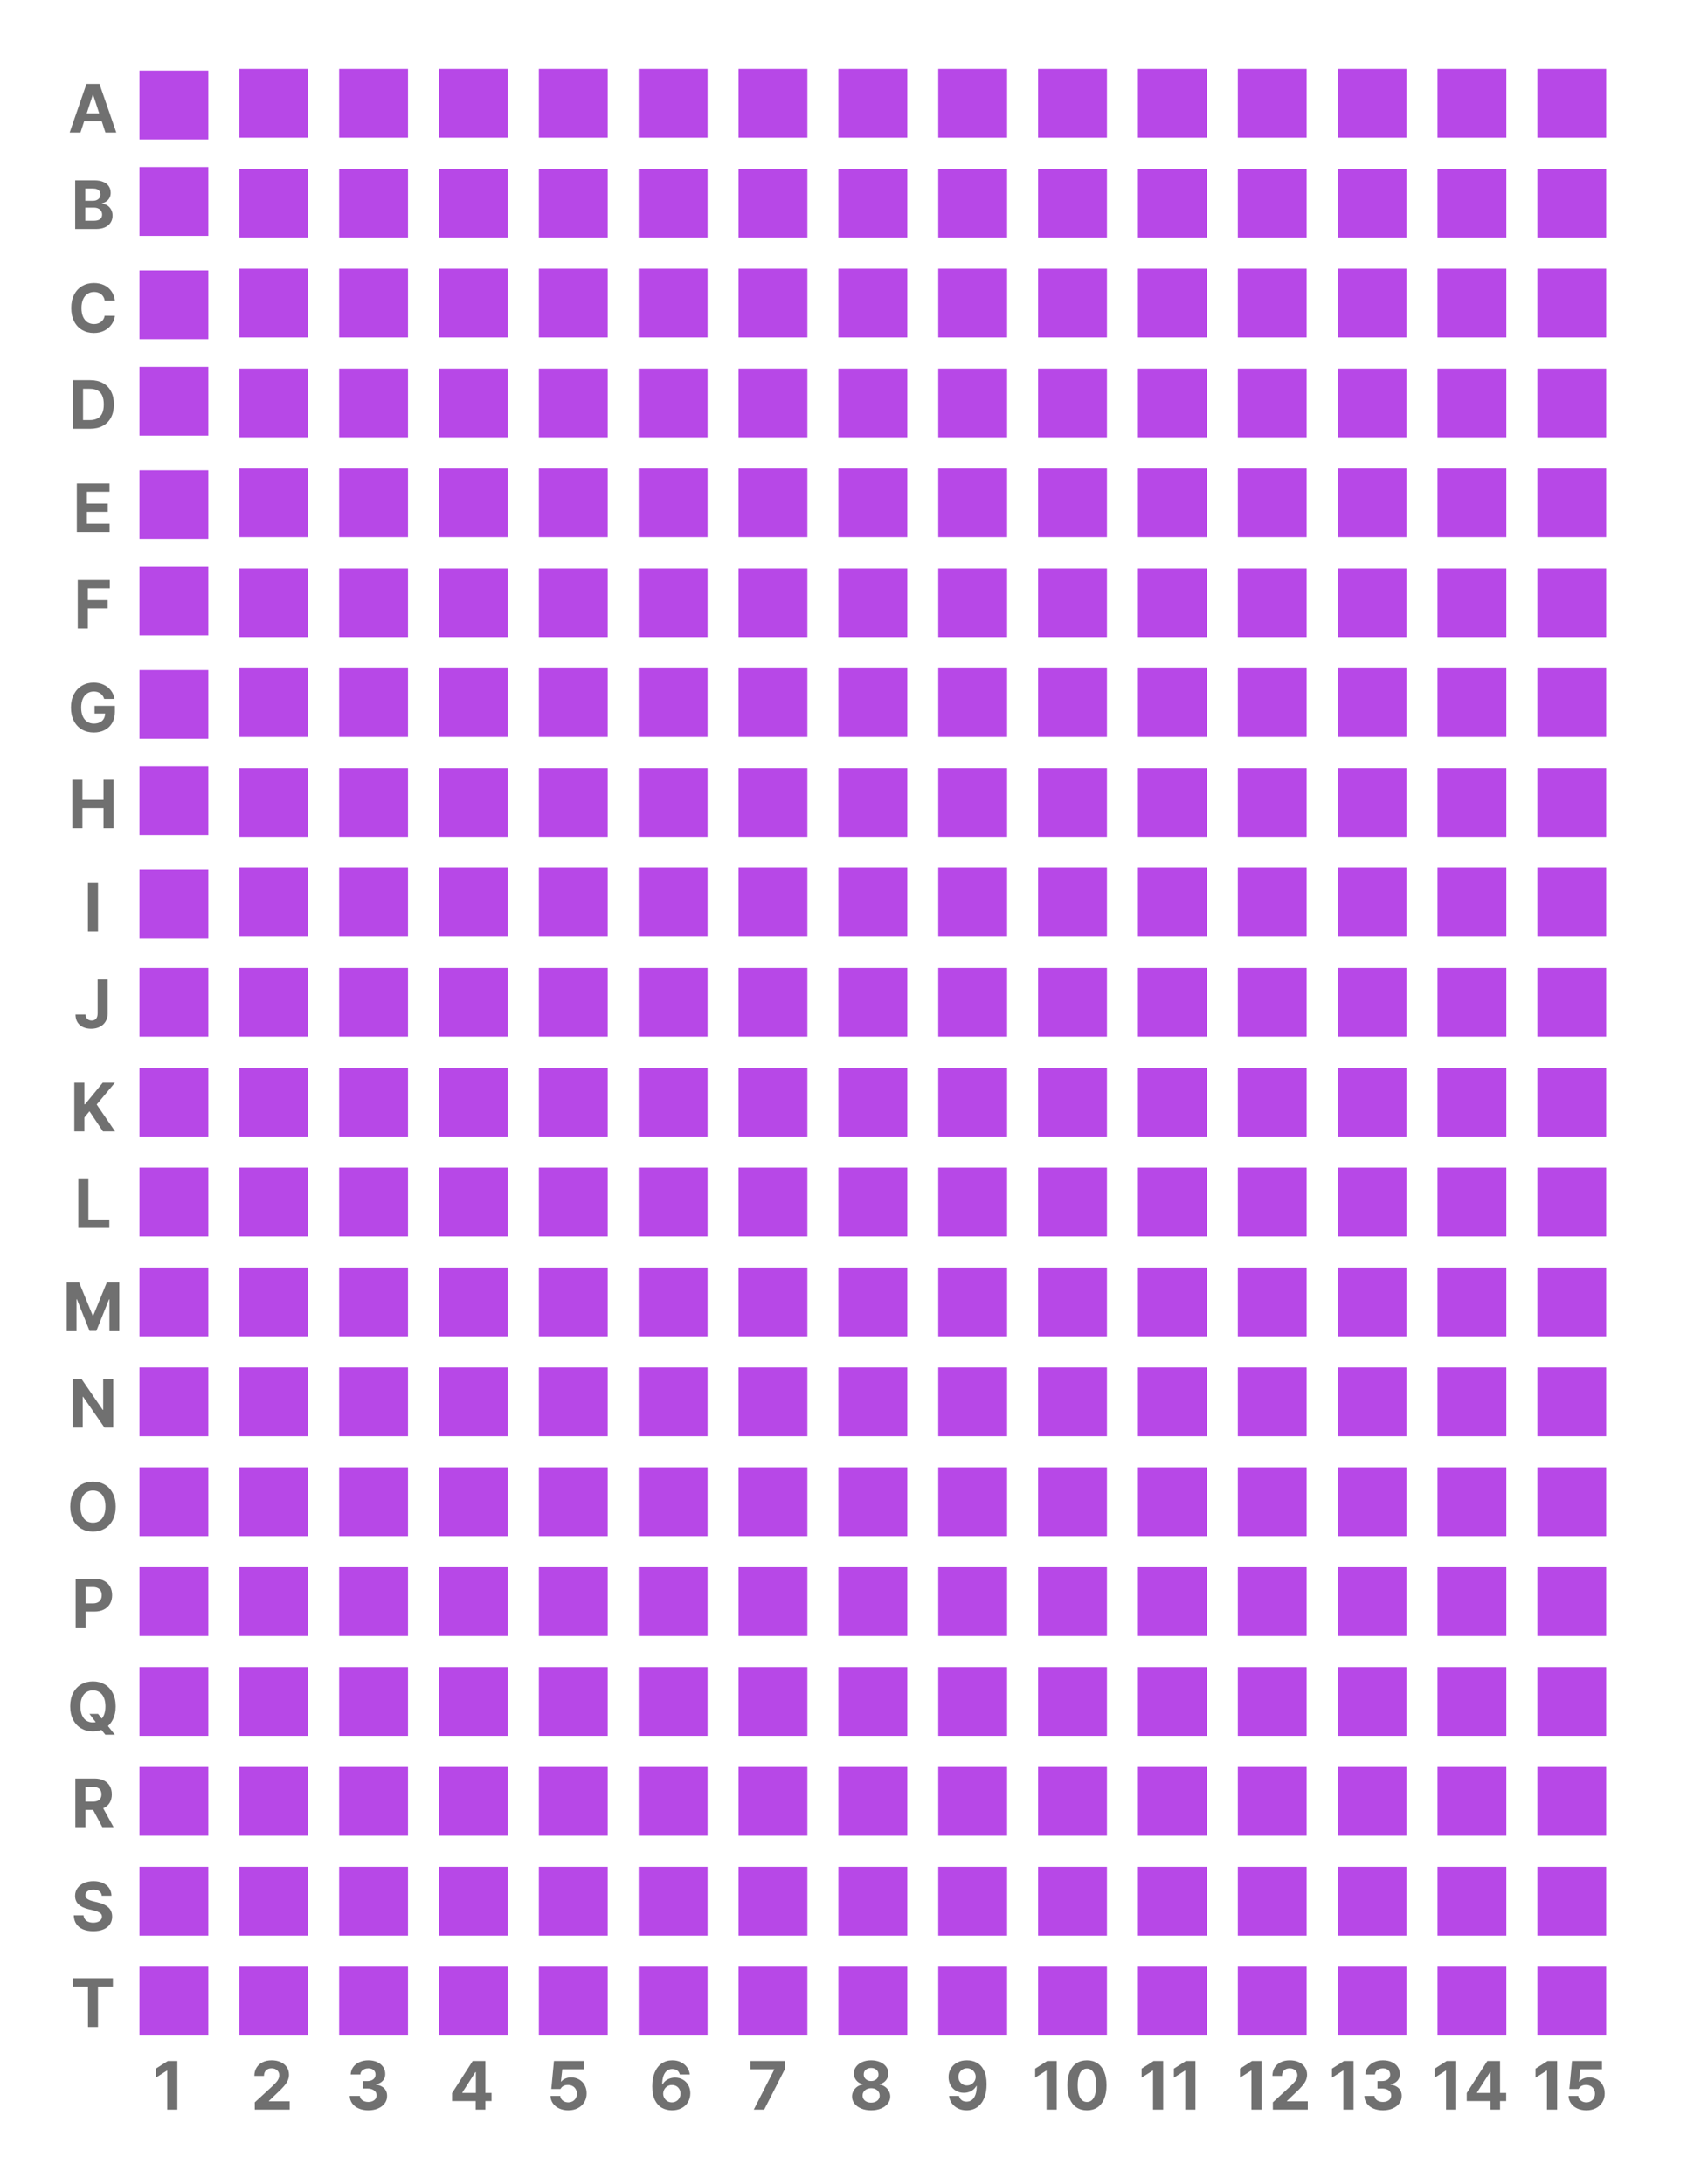 <svg width="246" height="317" viewBox="0 0 246 317" fill="none" xmlns="http://www.w3.org/2000/svg">
<path d="M25.755 306.25H24.28V300.576H24.241L22.625 301.601V300.292L24.373 299.179H25.755V306.25Z" fill="#707070"/>
<path d="M53.48 306.347C52.966 306.347 52.505 306.259 52.099 306.083C51.692 305.908 51.373 305.66 51.142 305.341C50.914 305.022 50.795 304.661 50.785 304.257H52.265C52.274 304.423 52.333 304.573 52.44 304.707C52.548 304.84 52.693 304.944 52.875 305.019C53.057 305.094 53.259 305.131 53.48 305.131C53.712 305.131 53.92 305.091 54.105 305.009C54.294 304.925 54.439 304.811 54.54 304.667C54.641 304.521 54.69 304.355 54.687 304.169C54.69 303.977 54.638 303.806 54.53 303.657C54.423 303.507 54.267 303.391 54.062 303.31C53.86 303.225 53.622 303.183 53.349 303.183H52.69V302.099H53.349C53.58 302.099 53.786 302.06 53.969 301.982C54.151 301.901 54.291 301.788 54.389 301.645C54.486 301.502 54.533 301.339 54.53 301.157C54.533 300.978 54.493 300.82 54.408 300.683C54.324 300.543 54.202 300.436 54.042 300.361C53.883 300.286 53.7 300.249 53.495 300.249C53.287 300.249 53.096 300.286 52.924 300.361C52.751 300.432 52.611 300.537 52.504 300.673C52.4 300.807 52.343 300.963 52.333 301.142H50.927C50.94 300.742 51.059 300.385 51.283 300.073C51.508 299.76 51.812 299.518 52.196 299.345C52.584 299.169 53.017 299.082 53.495 299.082C53.98 299.082 54.408 299.168 54.779 299.34C55.15 299.513 55.438 299.75 55.644 300.053C55.849 300.356 55.948 300.694 55.941 301.069C55.948 301.326 55.894 301.56 55.78 301.772C55.67 301.984 55.512 302.158 55.307 302.294C55.105 302.428 54.87 302.519 54.603 302.568V302.622C54.949 302.664 55.242 302.76 55.482 302.91C55.727 303.056 55.91 303.245 56.034 303.476C56.158 303.707 56.217 303.971 56.21 304.267C56.217 304.661 56.102 305.017 55.868 305.336C55.634 305.652 55.308 305.9 54.892 306.079C54.475 306.258 54.005 306.347 53.48 306.347Z" fill="#707070"/>
<path d="M65.653 303.837L68.642 299.179H69.638V300.791H69.042L67.138 303.759V303.818H71.381V305H65.653V303.837ZM69.086 304.643L69.106 304.13V299.179H70.487V306.25H69.086V304.643Z" fill="#707070"/>
<path d="M82.519 306.347C82.038 306.347 81.602 306.258 81.211 306.079C80.82 305.9 80.513 305.651 80.288 305.332C80.067 305.013 79.951 304.654 79.941 304.257H81.362C81.379 304.44 81.439 304.601 81.543 304.741C81.65 304.881 81.789 304.991 81.958 305.073C82.13 305.151 82.318 305.19 82.519 305.19C82.76 305.19 82.975 305.136 83.164 305.029C83.356 304.921 83.506 304.773 83.613 304.584C83.721 304.392 83.774 304.176 83.774 303.935C83.774 303.684 83.719 303.465 83.608 303.276C83.501 303.084 83.35 302.934 83.154 302.827C82.962 302.716 82.743 302.661 82.495 302.661C82.231 302.657 82.008 302.705 81.826 302.802C81.644 302.9 81.499 303.05 81.392 303.251H80.059L80.444 299.179H84.795V300.385H81.655L81.46 302.167H81.514C81.65 301.988 81.846 301.844 82.1 301.733C82.353 301.622 82.632 301.567 82.935 301.567C83.361 301.567 83.747 301.666 84.092 301.865C84.44 302.06 84.71 302.335 84.902 302.69C85.098 303.045 85.194 303.447 85.19 303.896C85.194 304.365 85.081 304.786 84.853 305.161C84.629 305.532 84.315 305.823 83.911 306.035C83.507 306.243 83.044 306.347 82.519 306.347Z" fill="#707070"/>
<path d="M97.578 306.347C97.054 306.344 96.579 306.228 96.152 306C95.726 305.773 95.381 305.4 95.117 304.882C94.853 304.365 94.722 303.696 94.722 302.875C94.722 302.091 94.841 301.414 95.078 300.844C95.319 300.271 95.658 299.835 96.094 299.536C96.533 299.233 97.046 299.082 97.632 299.082C98.097 299.082 98.512 299.171 98.877 299.35C99.245 299.529 99.541 299.775 99.766 300.087C99.99 300.4 100.127 300.751 100.176 301.142H98.726C98.686 300.976 98.617 300.833 98.516 300.712C98.418 300.589 98.294 300.496 98.144 300.434C97.995 300.372 97.824 300.341 97.632 300.341C97.316 300.341 97.049 300.432 96.831 300.615C96.616 300.794 96.452 301.051 96.338 301.386C96.224 301.722 96.165 302.124 96.162 302.592H96.221C96.331 302.384 96.478 302.207 96.66 302.06C96.846 301.91 97.056 301.796 97.29 301.718C97.528 301.637 97.775 301.596 98.032 301.596C98.452 301.596 98.831 301.694 99.17 301.889C99.508 302.084 99.772 302.356 99.961 302.705C100.153 303.05 100.249 303.442 100.249 303.881C100.249 304.357 100.137 304.781 99.912 305.156C99.691 305.53 99.377 305.823 98.97 306.035C98.566 306.243 98.102 306.347 97.578 306.347ZM97.568 305.19C97.806 305.19 98.019 305.135 98.208 305.024C98.4 304.91 98.55 304.757 98.657 304.565C98.768 304.37 98.823 304.156 98.823 303.925C98.823 303.688 98.769 303.473 98.662 303.281C98.555 303.089 98.407 302.939 98.218 302.832C98.029 302.724 97.816 302.67 97.578 302.67C97.344 302.67 97.13 302.726 96.939 302.836C96.746 302.947 96.595 303.098 96.484 303.291C96.374 303.483 96.315 303.696 96.309 303.93C96.312 304.155 96.367 304.363 96.475 304.555C96.585 304.747 96.735 304.902 96.924 305.019C97.116 305.133 97.331 305.19 97.568 305.19Z" fill="#707070"/>
<path d="M112.433 300.429V300.385H108.966V299.179H113.956V300.405L110.973 306.25H109.459L112.433 300.429Z" fill="#707070"/>
<path d="M126.5 306.347C125.973 306.347 125.497 306.261 125.074 306.088C124.654 305.916 124.326 305.677 124.088 305.371C123.85 305.065 123.731 304.723 123.731 304.345C123.731 304.056 123.8 303.785 123.937 303.535C124.073 303.281 124.259 303.072 124.493 302.91C124.731 302.747 124.994 302.644 125.284 302.602V302.548C125.037 302.5 124.815 302.402 124.62 302.255C124.425 302.106 124.272 301.92 124.161 301.699C124.05 301.477 123.995 301.24 123.995 300.986C123.995 300.625 124.104 300.299 124.322 300.009C124.54 299.716 124.84 299.488 125.221 299.326C125.602 299.163 126.028 299.082 126.5 299.082C126.975 299.082 127.403 299.163 127.784 299.326C128.168 299.488 128.468 299.716 128.683 300.009C128.901 300.299 129.01 300.625 129.01 300.986C129.01 301.24 128.953 301.477 128.839 301.699C128.728 301.92 128.575 302.106 128.38 302.255C128.188 302.402 127.966 302.5 127.716 302.548V302.602C128.006 302.644 128.268 302.747 128.502 302.91C128.74 303.072 128.928 303.281 129.068 303.535C129.208 303.785 129.278 304.056 129.278 304.345C129.278 304.723 129.158 305.065 128.917 305.371C128.679 305.677 128.349 305.916 127.926 306.088C127.506 306.261 127.031 306.347 126.5 306.347ZM126.5 305.229C126.744 305.229 126.961 305.185 127.149 305.097C127.338 305.009 127.485 304.887 127.589 304.731C127.693 304.575 127.745 304.399 127.745 304.204C127.745 303.999 127.691 303.815 127.584 303.652C127.477 303.489 127.328 303.362 127.14 303.271C126.951 303.18 126.738 303.134 126.5 303.134C126.266 303.134 126.054 303.18 125.865 303.271C125.676 303.362 125.528 303.489 125.421 303.652C125.313 303.815 125.261 303.999 125.265 304.204C125.261 304.399 125.312 304.575 125.416 304.731C125.52 304.887 125.667 305.009 125.855 305.097C126.044 305.185 126.259 305.229 126.5 305.229ZM126.5 302.094C126.705 302.094 126.889 302.054 127.052 301.972C127.218 301.888 127.346 301.774 127.438 301.63C127.529 301.484 127.574 301.319 127.574 301.137C127.574 300.952 127.529 300.787 127.438 300.644C127.35 300.501 127.223 300.39 127.057 300.312C126.894 300.231 126.708 300.19 126.5 300.19C126.295 300.19 126.109 300.231 125.943 300.312C125.781 300.39 125.654 300.501 125.562 300.644C125.475 300.787 125.431 300.952 125.431 301.137C125.431 301.319 125.476 301.484 125.567 301.63C125.662 301.774 125.79 301.888 125.953 301.972C126.116 302.054 126.298 302.094 126.5 302.094Z" fill="#707070"/>
<path d="M140.422 299.082C140.946 299.082 141.421 299.195 141.848 299.423C142.274 299.648 142.618 300.019 142.878 300.537C143.142 301.051 143.273 301.715 143.273 302.529C143.277 303.32 143.16 304.002 142.922 304.575C142.684 305.148 142.346 305.587 141.906 305.893C141.47 306.196 140.956 306.347 140.363 306.347C139.901 306.347 139.486 306.256 139.118 306.074C138.75 305.891 138.454 305.644 138.229 305.332C138.005 305.016 137.868 304.659 137.819 304.262H139.265C139.307 304.435 139.377 304.583 139.475 304.707C139.576 304.83 139.701 304.925 139.851 304.99C140.004 305.055 140.174 305.087 140.363 305.087C140.679 305.087 140.948 304.996 141.169 304.814C141.39 304.632 141.556 304.371 141.667 304.033C141.781 303.691 141.838 303.284 141.838 302.812H141.774C141.664 303.014 141.517 303.19 141.335 303.339C141.153 303.489 140.943 303.605 140.705 303.686C140.471 303.764 140.223 303.803 139.963 303.803C139.546 303.803 139.169 303.706 138.83 303.51C138.495 303.315 138.231 303.045 138.039 302.7C137.847 302.351 137.749 301.962 137.746 301.533C137.746 301.061 137.857 300.639 138.078 300.268C138.303 299.894 138.618 299.602 139.025 299.394C139.432 299.182 139.898 299.078 140.422 299.082ZM140.427 300.234C140.192 300.234 139.979 300.291 139.787 300.405C139.595 300.515 139.445 300.667 139.338 300.859C139.23 301.048 139.177 301.258 139.177 301.489C139.18 301.72 139.235 301.93 139.343 302.119C139.45 302.307 139.597 302.457 139.782 302.568C139.971 302.679 140.181 302.734 140.412 302.734C140.65 302.734 140.865 302.677 141.057 302.563C141.252 302.449 141.407 302.296 141.521 302.104C141.634 301.909 141.69 301.7 141.687 301.479C141.687 301.254 141.631 301.048 141.521 300.859C141.41 300.667 141.26 300.515 141.071 300.405C140.882 300.291 140.668 300.234 140.427 300.234Z" fill="#707070"/>
<path d="M153.454 306.25H151.979V300.576H151.94L150.324 301.601V300.292L152.072 299.179H153.454V306.25ZM157.844 306.347C157.255 306.347 156.747 306.206 156.32 305.922C155.897 305.639 155.572 305.226 155.344 304.682C155.119 304.135 155.007 303.479 155.007 302.714C155.007 301.949 155.119 301.295 155.344 300.751C155.572 300.208 155.899 299.794 156.325 299.511C156.752 299.225 157.258 299.082 157.844 299.082C158.43 299.082 158.936 299.225 159.362 299.511C159.789 299.794 160.116 300.209 160.344 300.756C160.572 301.3 160.686 301.953 160.686 302.714C160.686 303.483 160.572 304.139 160.344 304.682C160.119 305.226 159.794 305.639 159.367 305.922C158.941 306.206 158.433 306.347 157.844 306.347ZM157.844 305.136C158.117 305.136 158.355 305.047 158.557 304.868C158.762 304.689 158.918 304.418 159.025 304.057C159.133 303.693 159.185 303.245 159.182 302.714C159.182 302.187 159.128 301.743 159.021 301.381C158.913 301.017 158.758 300.743 158.557 300.561C158.355 300.379 158.117 300.288 157.844 300.288C157.57 300.288 157.333 300.379 157.131 300.561C156.932 300.743 156.778 301.017 156.667 301.381C156.556 301.743 156.501 302.187 156.501 302.714C156.501 303.245 156.555 303.693 156.662 304.057C156.773 304.418 156.929 304.689 157.131 304.868C157.333 305.047 157.57 305.136 157.844 305.136Z" fill="#707070"/>
<path d="M168.911 306.25H167.437V300.576H167.397L165.781 301.601V300.292L167.529 299.179H168.911V306.25ZM173.599 306.25H172.124V300.576H172.085L170.469 301.601V300.292L172.217 299.179H173.599V306.25Z" fill="#707070"/>
<path d="M183.203 306.25H181.729V300.576H181.689L180.073 301.601V300.292L181.821 299.179H183.203V306.25ZM184.839 305.19L187.383 302.851C187.633 302.61 187.829 302.412 187.969 302.255C188.109 302.096 188.215 301.936 188.286 301.777C188.361 301.614 188.398 301.442 188.398 301.259C188.398 301.057 188.35 300.88 188.252 300.727C188.154 300.571 188.021 300.452 187.852 300.371C187.682 300.289 187.49 300.249 187.275 300.249C187.057 300.249 186.864 300.292 186.694 300.38C186.528 300.468 186.4 300.597 186.309 300.766C186.221 300.932 186.177 301.126 186.177 301.347H184.78C184.78 300.895 184.884 300.498 185.093 300.156C185.304 299.811 185.599 299.545 185.977 299.36C186.357 299.174 186.795 299.082 187.29 299.082C187.788 299.082 188.228 299.169 188.608 299.345C188.989 299.521 189.284 299.767 189.492 300.083C189.704 300.398 189.81 300.76 189.81 301.167C189.81 301.443 189.756 301.71 189.648 301.967C189.544 302.224 189.359 302.509 189.092 302.822C188.828 303.134 188.452 303.512 187.964 303.955L186.885 304.995V305.043H189.912V306.25H184.844L184.839 305.19Z" fill="#707070"/>
<path d="M196.557 306.25H195.082V300.576H195.043L193.427 301.601V300.292L195.175 299.179H196.557V306.25ZM200.824 306.347C200.31 306.347 199.849 306.259 199.442 306.083C199.035 305.908 198.716 305.66 198.485 305.341C198.257 305.022 198.139 304.661 198.129 304.257H199.608C199.618 304.423 199.677 304.573 199.784 304.707C199.892 304.84 200.036 304.944 200.219 305.019C200.401 305.094 200.603 305.131 200.824 305.131C201.055 305.131 201.264 305.091 201.449 305.009C201.638 304.925 201.783 304.811 201.884 304.667C201.985 304.521 202.034 304.355 202.03 304.169C202.034 303.977 201.981 303.806 201.874 303.657C201.767 303.507 201.61 303.391 201.405 303.31C201.203 303.225 200.966 303.183 200.692 303.183H200.033V302.099H200.692C200.924 302.099 201.13 302.06 201.312 301.982C201.495 301.901 201.635 301.788 201.732 301.645C201.83 301.502 201.877 301.339 201.874 301.157C201.877 300.978 201.837 300.82 201.752 300.683C201.667 300.543 201.545 300.436 201.386 300.361C201.226 300.286 201.044 300.249 200.839 300.249C200.631 300.249 200.44 300.286 200.268 300.361C200.095 300.432 199.955 300.537 199.848 300.673C199.743 300.807 199.687 300.963 199.677 301.142H198.271C198.284 300.742 198.402 300.385 198.627 300.073C198.852 299.76 199.156 299.518 199.54 299.345C199.927 299.169 200.36 299.082 200.839 299.082C201.324 299.082 201.752 299.168 202.123 299.34C202.494 299.513 202.782 299.75 202.987 300.053C203.192 300.356 203.292 300.694 203.285 301.069C203.292 301.326 203.238 301.56 203.124 301.772C203.013 301.984 202.855 302.158 202.65 302.294C202.449 302.428 202.214 302.519 201.947 302.568V302.622C202.292 302.664 202.585 302.76 202.826 302.91C203.07 303.056 203.254 303.245 203.378 303.476C203.502 303.707 203.56 303.971 203.554 304.267C203.56 304.661 203.446 305.017 203.212 305.336C202.978 305.652 202.652 305.9 202.235 306.079C201.819 306.258 201.348 306.347 200.824 306.347Z" fill="#707070"/>
<path d="M211.469 306.25H209.994V300.576H209.955L208.339 301.601V300.292L210.087 299.179H211.469V306.25ZM212.997 303.837L215.985 299.179H216.981V300.791H216.386L214.481 303.759V303.818H218.725V305H212.997V303.837ZM216.43 304.643L216.449 304.13V299.179H217.831V306.25H216.43V304.643Z" fill="#707070"/>
<path d="M226.12 306.25H224.646V300.576H224.606L222.99 301.601V300.292L224.738 299.179H226.12V306.25ZM230.363 306.347C229.882 306.347 229.445 306.258 229.055 306.079C228.664 305.9 228.356 305.651 228.132 305.332C227.91 305.013 227.795 304.654 227.785 304.257H229.206C229.222 304.44 229.283 304.601 229.387 304.741C229.494 304.881 229.632 304.991 229.802 305.073C229.974 305.151 230.161 305.19 230.363 305.19C230.604 305.19 230.819 305.136 231.008 305.029C231.2 304.921 231.35 304.773 231.457 304.584C231.564 304.392 231.618 304.176 231.618 303.935C231.618 303.684 231.563 303.465 231.452 303.276C231.345 303.084 231.193 302.934 230.998 302.827C230.806 302.716 230.586 302.661 230.339 302.661C230.075 302.657 229.852 302.705 229.67 302.802C229.488 302.9 229.343 303.05 229.235 303.251H227.902L228.288 299.179H232.639V300.385H229.499L229.304 302.167H229.357C229.494 301.988 229.689 301.844 229.943 301.733C230.197 301.622 230.476 301.567 230.778 301.567C231.205 301.567 231.59 301.666 231.936 301.865C232.284 302.06 232.554 302.335 232.746 302.69C232.941 303.045 233.037 303.447 233.034 303.896C233.037 304.365 232.925 304.786 232.697 305.161C232.473 305.532 232.159 305.823 231.755 306.035C231.351 306.243 230.887 306.347 230.363 306.347Z" fill="#707070"/>
<path d="M36.995 305.19L39.539 302.851C39.79 302.61 39.985 302.412 40.125 302.255C40.265 302.096 40.371 301.936 40.442 301.777C40.517 301.614 40.555 301.442 40.555 301.259C40.555 301.057 40.506 300.88 40.408 300.727C40.31 300.571 40.177 300.452 40.008 300.371C39.839 300.289 39.647 300.249 39.432 300.249C39.214 300.249 39.02 300.292 38.851 300.38C38.685 300.468 38.556 300.597 38.465 300.766C38.377 300.932 38.333 301.126 38.333 301.347H36.937C36.937 300.895 37.041 300.498 37.249 300.156C37.461 299.811 37.755 299.545 38.133 299.36C38.514 299.174 38.952 299.082 39.446 299.082C39.944 299.082 40.384 299.169 40.765 299.345C41.145 299.521 41.44 299.767 41.648 300.083C41.86 300.398 41.966 300.76 41.966 301.167C41.966 301.443 41.912 301.71 41.805 301.967C41.7 302.224 41.515 302.509 41.248 302.822C40.984 303.134 40.608 303.512 40.12 303.955L39.041 304.995V305.043H42.068V306.25H37L36.995 305.19Z" fill="#707070"/>
<path d="M10.116 19.25L12.558 12.179H14.442L16.889 19.25H15.312L13.529 13.776H13.471L11.684 19.25H10.116ZM15.38 16.471V17.619H11.605V16.471H15.38Z" fill="#707070"/>
<path d="M10.917 26.179H13.729C14.234 26.179 14.662 26.256 15.014 26.409C15.365 26.558 15.629 26.77 15.805 27.044C15.984 27.314 16.073 27.631 16.073 27.996C16.073 28.262 16.018 28.5 15.907 28.709C15.8 28.917 15.65 29.089 15.458 29.226C15.269 29.36 15.05 29.454 14.799 29.509V29.578C15.069 29.591 15.323 29.669 15.56 29.812C15.798 29.955 15.989 30.155 16.132 30.413C16.275 30.666 16.347 30.963 16.347 31.301C16.347 31.679 16.254 32.014 16.068 32.307C15.883 32.6 15.606 32.831 15.238 33.001C14.874 33.166 14.433 33.249 13.915 33.249H10.917V26.179ZM13.617 32.044C13.894 32.044 14.122 32.008 14.301 31.936C14.483 31.861 14.617 31.759 14.701 31.628C14.786 31.495 14.828 31.337 14.828 31.155C14.828 30.959 14.781 30.784 14.687 30.627C14.592 30.471 14.455 30.352 14.276 30.271C14.101 30.186 13.894 30.144 13.656 30.144H12.382V32.044H13.617ZM13.51 29.143C13.715 29.143 13.899 29.106 14.062 29.031C14.227 28.956 14.356 28.85 14.447 28.713C14.542 28.577 14.589 28.416 14.589 28.23C14.589 28.054 14.548 27.903 14.467 27.776C14.385 27.646 14.265 27.546 14.105 27.478C13.949 27.406 13.76 27.371 13.539 27.371H12.382V29.143H13.51Z" fill="#707070"/>
<path d="M15.204 43.645C15.168 43.385 15.08 43.16 14.94 42.971C14.804 42.779 14.625 42.633 14.403 42.532C14.182 42.431 13.936 42.38 13.666 42.38C13.298 42.38 12.976 42.473 12.699 42.659C12.426 42.841 12.213 43.108 12.06 43.459C11.907 43.808 11.83 44.226 11.83 44.714C11.83 45.216 11.907 45.641 12.06 45.989C12.213 46.334 12.426 46.597 12.699 46.78C12.976 46.959 13.293 47.048 13.651 47.048C13.921 47.048 14.164 46.999 14.379 46.902C14.597 46.804 14.778 46.666 14.921 46.487C15.064 46.304 15.159 46.088 15.204 45.837L16.693 45.852C16.638 46.295 16.479 46.706 16.215 47.087C15.954 47.468 15.603 47.774 15.16 48.005C14.717 48.233 14.208 48.347 13.632 48.347C13 48.347 12.435 48.204 11.938 47.917C11.44 47.628 11.049 47.209 10.766 46.663C10.486 46.112 10.346 45.463 10.346 44.714C10.346 43.959 10.487 43.308 10.771 42.761C11.057 42.214 11.448 41.798 11.942 41.511C12.44 41.225 13.004 41.081 13.632 41.081C14.175 41.081 14.667 41.182 15.106 41.384C15.546 41.586 15.902 41.881 16.176 42.268C16.453 42.652 16.625 43.111 16.693 43.645H15.204Z" fill="#707070"/>
<path d="M11.249 62.249V60.99H13.021C13.477 60.99 13.856 60.908 14.159 60.746C14.462 60.583 14.69 60.334 14.843 59.998C14.996 59.66 15.072 59.23 15.072 58.709C15.072 58.189 14.996 57.761 14.843 57.425C14.693 57.087 14.467 56.838 14.164 56.678C13.861 56.519 13.484 56.439 13.031 56.439H11.215V55.179H13.104C13.814 55.179 14.426 55.321 14.94 55.604C15.458 55.884 15.854 56.289 16.127 56.82C16.404 57.35 16.542 57.98 16.542 58.709C16.542 59.442 16.404 60.073 16.127 60.604C15.85 61.135 15.451 61.541 14.931 61.825C14.413 62.108 13.798 62.249 13.085 62.249H11.249ZM12.06 62.249H10.595V55.179H12.06V62.249Z" fill="#707070"/>
<path d="M11.156 70.179H15.902V71.39H12.621V73.109H15.653V74.315H12.621V76.039H15.912V77.249H11.156V70.179Z" fill="#707070"/>
<path d="M11.288 84.179H15.946V85.39H12.753V87.109H15.639V88.315H12.753V91.249H11.288V84.179Z" fill="#707070"/>
<path d="M15.126 101.459C15.064 101.235 14.963 101.043 14.823 100.883C14.683 100.721 14.512 100.597 14.31 100.512C14.112 100.424 13.883 100.38 13.622 100.38C13.258 100.38 12.937 100.472 12.66 100.654C12.387 100.836 12.172 101.103 12.016 101.455C11.863 101.803 11.786 102.221 11.786 102.709C11.786 103.201 11.861 103.623 12.011 103.974C12.164 104.322 12.379 104.589 12.655 104.775C12.935 104.957 13.262 105.048 13.637 105.048C13.975 105.048 14.267 104.986 14.511 104.863C14.758 104.739 14.945 104.565 15.072 104.34C15.203 104.112 15.268 103.847 15.268 103.544L15.57 103.588H13.734V102.47H16.684V103.359C16.684 103.968 16.553 104.498 16.293 104.951C16.033 105.4 15.671 105.745 15.209 105.986C14.75 106.227 14.224 106.347 13.632 106.347C12.974 106.347 12.393 106.201 11.889 105.908C11.387 105.611 10.997 105.19 10.717 104.643C10.44 104.096 10.302 103.455 10.302 102.719C10.302 101.974 10.445 101.328 10.731 100.781C11.021 100.231 11.415 99.811 11.913 99.521C12.411 99.228 12.973 99.082 13.598 99.082C14.125 99.082 14.607 99.183 15.043 99.384C15.479 99.586 15.834 99.866 16.107 100.224C16.384 100.582 16.555 100.994 16.62 101.459H15.126Z" fill="#707070"/>
<path d="M10.502 113.179H11.967V116.109H15.033V113.179H16.498V120.25H15.033V117.315H11.967V120.25H10.502V113.179Z" fill="#707070"/>
<path d="M14.232 135.25H12.768V128.179H14.232V135.25Z" fill="#707070"/>
<path d="M15.639 142.179V147.111C15.639 147.56 15.538 147.954 15.336 148.292C15.137 148.631 14.856 148.891 14.491 149.074C14.127 149.256 13.708 149.347 13.236 149.347C12.803 149.347 12.414 149.271 12.069 149.118C11.727 148.961 11.457 148.729 11.259 148.419C11.06 148.107 10.961 147.726 10.961 147.277H12.426C12.429 147.459 12.468 147.617 12.543 147.75C12.621 147.884 12.725 147.986 12.855 148.058C12.986 148.126 13.137 148.161 13.31 148.161C13.593 148.161 13.808 148.073 13.954 147.897C14.101 147.718 14.175 147.456 14.179 147.111V142.179H15.639Z" fill="#707070"/>
<path d="M10.79 157.179H12.255V160.314H12.348L14.916 157.179H16.684L14.042 160.343L16.713 164.25H14.95L12.992 161.325L12.255 162.228V164.25H10.79V157.179Z" fill="#707070"/>
<path d="M11.371 171.179H12.836V177.039H15.878V178.25H11.371V171.179Z" fill="#707070"/>
<path d="M16.444 207.25H15.175L12.069 202.757H12.016V207.25H10.551V200.179H11.84L14.921 204.667H14.984V200.179H16.444V207.25Z" fill="#707070"/>
<path d="M16.801 218.714C16.801 219.463 16.658 220.112 16.371 220.663C16.088 221.209 15.696 221.628 15.194 221.917C14.696 222.204 14.132 222.347 13.5 222.347C12.868 222.347 12.302 222.204 11.801 221.917C11.303 221.628 10.911 221.208 10.624 220.658C10.341 220.108 10.199 219.46 10.199 218.714C10.199 217.959 10.341 217.308 10.624 216.761C10.911 216.214 11.303 215.798 11.801 215.511C12.302 215.225 12.868 215.082 13.5 215.082C14.132 215.082 14.696 215.225 15.194 215.511C15.696 215.798 16.088 216.214 16.371 216.761C16.658 217.308 16.801 217.959 16.801 218.714ZM15.316 218.714C15.316 218.216 15.242 217.793 15.092 217.445C14.945 217.097 14.735 216.833 14.462 216.654C14.192 216.472 13.871 216.38 13.5 216.38C13.132 216.38 12.812 216.472 12.538 216.654C12.268 216.833 12.058 217.097 11.908 217.445C11.758 217.793 11.684 218.216 11.684 218.714C11.684 219.212 11.758 219.636 11.908 219.984C12.058 220.332 12.268 220.597 12.538 220.78C12.812 220.959 13.132 221.048 13.5 221.048C13.871 221.048 14.192 220.959 14.462 220.78C14.735 220.597 14.945 220.332 15.092 219.984C15.242 219.636 15.316 219.212 15.316 218.714Z" fill="#707070"/>
<path d="M10.985 229.179H13.749C14.276 229.179 14.73 229.28 15.111 229.482C15.495 229.681 15.787 229.96 15.985 230.322C16.184 230.683 16.283 231.098 16.283 231.567C16.283 232.039 16.181 232.454 15.976 232.812C15.774 233.167 15.479 233.445 15.092 233.647C14.708 233.846 14.249 233.945 13.715 233.945H11.938V232.763H13.485C13.769 232.763 14.006 232.714 14.198 232.617C14.394 232.516 14.538 232.376 14.633 232.197C14.727 232.018 14.774 231.808 14.774 231.567C14.774 231.326 14.727 231.118 14.633 230.942C14.538 230.763 14.394 230.626 14.198 230.532C14.006 230.434 13.767 230.385 13.48 230.385H12.45V236.25H10.985V229.179Z" fill="#707070"/>
<path d="M14.242 248.798L14.892 249.633L15.502 250.346L16.684 251.835H15.307L14.491 250.83L14.086 250.253L12.987 248.798H14.242ZM16.796 247.714C16.796 248.463 16.653 249.112 16.366 249.663C16.083 250.209 15.691 250.628 15.19 250.917C14.691 251.204 14.127 251.347 13.495 251.347C12.864 251.347 12.297 251.204 11.796 250.917C11.298 250.628 10.906 250.208 10.619 249.658C10.336 249.108 10.194 248.46 10.194 247.714C10.194 246.959 10.336 246.308 10.619 245.761C10.906 245.214 11.298 244.798 11.796 244.511C12.297 244.225 12.864 244.082 13.495 244.082C14.127 244.082 14.691 244.225 15.19 244.511C15.691 244.798 16.083 245.214 16.366 245.761C16.653 246.308 16.796 246.959 16.796 247.714ZM15.312 247.714C15.312 247.216 15.237 246.793 15.087 246.445C14.94 246.097 14.73 245.833 14.457 245.654C14.187 245.472 13.866 245.38 13.495 245.38C13.127 245.38 12.807 245.472 12.533 245.654C12.263 245.833 12.053 246.097 11.903 246.445C11.754 246.793 11.679 247.216 11.679 247.714C11.679 248.212 11.754 248.636 11.903 248.984C12.053 249.332 12.263 249.597 12.533 249.78C12.807 249.959 13.127 250.048 13.495 250.048C13.866 250.048 14.187 249.959 14.457 249.78C14.73 249.597 14.94 249.332 15.087 248.984C15.237 248.636 15.312 248.212 15.312 247.714Z" fill="#707070"/>
<path d="M10.941 258.179H13.705C14.239 258.179 14.695 258.274 15.072 258.462C15.453 258.648 15.743 258.915 15.941 259.263C16.14 259.611 16.239 260.018 16.239 260.484C16.239 260.946 16.138 261.348 15.937 261.69C15.738 262.028 15.445 262.289 15.058 262.471C14.67 262.65 14.208 262.74 13.671 262.74H11.801V261.543H13.441C13.734 261.543 13.975 261.504 14.164 261.426C14.353 261.345 14.495 261.226 14.589 261.07C14.683 260.914 14.73 260.718 14.73 260.484C14.73 260.243 14.683 260.041 14.589 259.878C14.495 259.716 14.351 259.594 14.159 259.512C13.967 259.428 13.726 259.385 13.437 259.385H12.406V265.25H10.941V258.179ZM16.493 265.25H14.862L13.148 262.037H14.735L16.493 265.25Z" fill="#707070"/>
<path d="M14.779 275.201C14.76 275.012 14.7 274.851 14.599 274.717C14.501 274.584 14.364 274.483 14.188 274.415C14.013 274.346 13.803 274.312 13.559 274.312C13.321 274.312 13.114 274.346 12.938 274.415C12.766 274.483 12.634 274.579 12.543 274.703C12.452 274.823 12.406 274.961 12.406 275.118C12.403 275.355 12.501 275.541 12.699 275.674C12.901 275.808 13.179 275.918 13.534 276.006L14.169 276.158C14.839 276.307 15.359 276.55 15.727 276.885C16.098 277.217 16.285 277.667 16.288 278.233C16.288 278.659 16.179 279.032 15.961 279.351C15.743 279.67 15.429 279.916 15.019 280.088C14.608 280.261 14.118 280.347 13.549 280.347C12.979 280.347 12.483 280.259 12.06 280.083C11.64 279.908 11.314 279.649 11.083 279.307C10.852 278.962 10.728 278.541 10.712 278.042H12.138C12.157 278.274 12.227 278.469 12.348 278.628C12.468 278.788 12.631 278.908 12.836 278.99C13.041 279.071 13.274 279.112 13.534 279.112C13.788 279.112 14.011 279.074 14.203 279C14.395 278.925 14.543 278.82 14.648 278.687C14.752 278.55 14.804 278.396 14.804 278.223C14.804 278.067 14.758 277.935 14.667 277.828C14.576 277.717 14.442 277.624 14.267 277.549C14.094 277.471 13.871 277.398 13.598 277.33L12.821 277.144C12.203 276.991 11.727 276.758 11.396 276.446C11.067 276.13 10.902 275.72 10.902 275.215C10.902 274.795 11.016 274.424 11.244 274.102C11.475 273.78 11.793 273.529 12.196 273.35C12.603 273.171 13.062 273.082 13.573 273.082C14.088 273.082 14.542 273.171 14.935 273.35C15.329 273.526 15.635 273.775 15.854 274.097C16.072 274.416 16.184 274.784 16.19 275.201H14.779Z" fill="#707070"/>
<path d="M10.604 287.179H16.395V288.39H14.227V294.25H12.777V288.39H10.604V287.179Z" fill="#707070"/>
<path d="M11.493 186.179L13.461 190.969H13.544L15.507 186.179H17.318V193.25H15.893V188.616H15.834L13.988 193.215H13.007L11.166 188.606H11.107V193.25H9.687V186.179H11.493Z" fill="#707070"/>
<rect class="seat" id="A1" x="20.25" y="295.5" width="10" height="10" transform="rotate(-90 20.25 295.5)" fill="#B748E7"/>
<rect class="seat" id="A2" x="20.25" y="281" width="10" height="10" transform="rotate(-90 20.25 281)" fill="#B748E7"/>
<rect class="seat" id="A3" x="20.25" y="266.5" width="10" height="10" transform="rotate(-90 20.25 266.5)" fill="#B748E7"/>
<rect class="seat" id="A4" x="20.25" y="252" width="10" height="10" transform="rotate(-90 20.25 252)" fill="#B748E7"/>
<rect class="seat" id="A5" x="20.25" y="237.5" width="10" height="10" transform="rotate(-90 20.25 237.5)" fill="#B748E7"/>
<rect class="seat" id="A6" x="20.25" y="223" width="10" height="10" transform="rotate(-90 20.25 223)" fill="#B748E7"/>
<rect class="seat" id="A7" x="20.25" y="208.5" width="10" height="10" transform="rotate(-90 20.25 208.5)" fill="#B748E7"/>
<rect class="seat" id="A8" x="20.25" y="194" width="10" height="10" transform="rotate(-90 20.25 194)" fill="#B748E7"/>
<rect class="seat" id="A9" x="20.25" y="179.5" width="10" height="10" transform="rotate(-90 20.25 179.5)" fill="#B748E7"/>
<rect class="seat" id="A10" x="20.25" y="165" width="10" height="10" transform="rotate(-90 20.25 165)" fill="#B748E7"/>
<rect class="seat" id="A11" x="20.25" y="150.5" width="10" height="10" transform="rotate(-90 20.25 150.5)" fill="#B748E7"/>
<rect class="seat" id="A12" x="20.25" y="136.25" width="10" height="10" transform="rotate(-90 20.25 136.25)" fill="#B748E7"/>
<rect class="seat" id="A13" x="20.25" y="121.25" width="10" height="10" transform="rotate(-90 20.25 121.25)" fill="#B748E7"/>
<rect class="seat" id="A14" x="20.25" y="107.25" width="10" height="10" transform="rotate(-90 20.25 107.25)" fill="#B748E7"/>
<rect class="seat" id="A15" x="20.25" y="92.249" width="10" height="10" transform="rotate(-90 20.25 92.249)" fill="#B748E7"/>
<rect class="seat" id="B1" x="20.25" y="78.249" width="10" height="10" transform="rotate(-90 20.25 78.249)" fill="#B748E7"/>
<rect class="seat" id="B2" x="20.25" y="63.249" width="10" height="10" transform="rotate(-90 20.25 63.249)" fill="#B748E7"/>
<rect class="seat" id="B3" x="20.25" y="49.249" width="10" height="10" transform="rotate(-90 20.25 49.249)" fill="#B748E7"/>
<rect class="seat" id="B4" x="20.25" y="34.249" width="10" height="10" transform="rotate(-90 20.25 34.249)" fill="#B748E7"/>
<rect class="seat" id="B5" x="20.25" y="20.25" width="10" height="10" transform="rotate(-90 20.25 20.25)" fill="#B748E7"/>
<rect class="seat" id="B6" x="34.75" y="295.5" width="10" height="10" transform="rotate(-90 34.75 295.5)" fill="#B748E7"/>
<rect class="seat" id="B7" x="34.75" y="281" width="10" height="10" transform="rotate(-90 34.75 281)" fill="#B748E7"/>
<rect class="seat" id="B8" x="34.75" y="266.5" width="10" height="10" transform="rotate(-90 34.75 266.5)" fill="#B748E7"/>
<rect class="seat" id="B9" x="34.75" y="252" width="10" height="10" transform="rotate(-90 34.75 252)" fill="#B748E7"/>
<rect class="seat" id="B10" x="34.75" y="237.5" width="10" height="10" transform="rotate(-90 34.75 237.5)" fill="#B748E7"/>
<rect class="seat" id="B11" x="34.75" y="223" width="10" height="10" transform="rotate(-90 34.75 223)" fill="#B748E7"/>
<rect class="seat" id="B12" x="34.75" y="208.5" width="10" height="10" transform="rotate(-90 34.75 208.5)" fill="#B748E7"/>
<rect class="seat" id="B13" x="34.75" y="194" width="10" height="10" transform="rotate(-90 34.75 194)" fill="#B748E7"/>
<rect class="seat" id="B14" x="34.75" y="179.5" width="10" height="10" transform="rotate(-90 34.75 179.5)" fill="#B748E7"/>
<rect class="seat" id="B15" x="34.75" y="165" width="10" height="10" transform="rotate(-90 34.75 165)" fill="#B748E7"/>
<rect class="seat" id="C1" x="34.75" y="150.5" width="10" height="10" transform="rotate(-90 34.75 150.5)" fill="#B748E7"/>
<rect class="seat" id="C2" x="34.75" y="136" width="10" height="10" transform="rotate(-90 34.75 136)" fill="#B748E7"/>
<rect class="seat" id="C3" x="34.75" y="121.5" width="10" height="10" transform="rotate(-90 34.75 121.5)" fill="#B748E7"/>
<rect class="seat" id="C4" x="34.75" y="107" width="10" height="10" transform="rotate(-90 34.75 107)" fill="#B748E7"/>
<rect class="seat" id="C5" x="34.75" y="92.5" width="10" height="10" transform="rotate(-90 34.75 92.5)" fill="#B748E7"/>
<rect class="seat" id="C6" x="34.75" y="78" width="10" height="10" transform="rotate(-90 34.75 78)" fill="#B748E7"/>
<rect class="seat" id="C7" x="34.75" y="63.5" width="10" height="10" transform="rotate(-90 34.75 63.5)" fill="#B748E7"/>
<rect class="seat" id="C8" x="34.75" y="49" width="10" height="10" transform="rotate(-90 34.75 49)" fill="#B748E7"/>
<rect class="seat" id="C9" x="34.75" y="34.5" width="10" height="10" transform="rotate(-90 34.75 34.5)" fill="#B748E7"/>
<rect class="seat" id="C10" x="34.75" y="20" width="10" height="10" transform="rotate(-90 34.75 20)" fill="#B748E7"/>
<rect class="seat" id="C11" x="49.25" y="295.5" width="10" height="10" transform="rotate(-90 49.25 295.5)" fill="#B748E7"/>
<rect class="seat" id="C12" x="49.25" y="281" width="10" height="10" transform="rotate(-90 49.25 281)" fill="#B748E7"/>
<rect class="seat" id="C13" x="49.25" y="266.5" width="10" height="10" transform="rotate(-90 49.25 266.5)" fill="#B748E7"/>
<rect class="seat" id="C14" x="49.25" y="252" width="10" height="10" transform="rotate(-90 49.25 252)" fill="#B748E7"/>
<rect class="seat" id="C15" x="49.25" y="237.5" width="10" height="10" transform="rotate(-90 49.25 237.5)" fill="#B748E7"/>
<rect class="seat" id="D1" x="49.25" y="223" width="10" height="10" transform="rotate(-90 49.25 223)" fill="#B748E7"/>
<rect class="seat" id="D2" x="49.25" y="208.5" width="10" height="10" transform="rotate(-90 49.25 208.5)" fill="#B748E7"/>
<rect class="seat" id="D3" x="49.25" y="194" width="10" height="10" transform="rotate(-90 49.25 194)" fill="#B748E7"/>
<rect class="seat" id="D4" x="49.25" y="179.5" width="10" height="10" transform="rotate(-90 49.25 179.5)" fill="#B748E7"/>
<rect class="seat" id="D5" x="49.25" y="165" width="10" height="10" transform="rotate(-90 49.25 165)" fill="#B748E7"/>
<rect class="seat" id="D6" x="49.25" y="150.5" width="10" height="10" transform="rotate(-90 49.25 150.5)" fill="#B748E7"/>
<rect class="seat" id="D7" x="49.25" y="136" width="10" height="10" transform="rotate(-90 49.25 136)" fill="#B748E7"/>
<rect class="seat" id="D8" x="49.25" y="121.5" width="10" height="10" transform="rotate(-90 49.25 121.5)" fill="#B748E7"/>
<rect class="seat" id="D9" x="49.25" y="107" width="10" height="10" transform="rotate(-90 49.25 107)" fill="#B748E7"/>
<rect class="seat" id="D10" x="49.25" y="92.5" width="10" height="10" transform="rotate(-90 49.25 92.5)" fill="#B748E7"/>
<rect class="seat" id="D11" x="49.25" y="78" width="10" height="10" transform="rotate(-90 49.25 78)" fill="#B748E7"/>
<rect class="seat" id="D12" x="49.25" y="63.5" width="10" height="10" transform="rotate(-90 49.25 63.5)" fill="#B748E7"/>
<rect class="seat" id="D13" x="49.25" y="49" width="10" height="10" transform="rotate(-90 49.25 49)" fill="#B748E7"/>
<rect class="seat" id="D14" x="49.25" y="34.5" width="10" height="10" transform="rotate(-90 49.25 34.5)" fill="#B748E7"/>
<rect class="seat" id="D15" x="49.25" y="20" width="10" height="10" transform="rotate(-90 49.25 20)" fill="#B748E7"/>
<rect class="seat" id="E1" x="63.75" y="295.5" width="10" height="10" transform="rotate(-90 63.75 295.5)" fill="#B748E7"/>
<rect class="seat" id="E2" x="63.75" y="281" width="10" height="10" transform="rotate(-90 63.75 281)" fill="#B748E7"/>
<rect class="seat" id="E3" x="63.75" y="266.5" width="10" height="10" transform="rotate(-90 63.75 266.5)" fill="#B748E7"/>
<rect class="seat" id="E4" x="63.75" y="252" width="10" height="10" transform="rotate(-90 63.75 252)" fill="#B748E7"/>
<rect class="seat" id="E5" x="63.75" y="237.5" width="10" height="10" transform="rotate(-90 63.75 237.5)" fill="#B748E7"/>
<rect class="seat" id="E6" x="63.75" y="223" width="10" height="10" transform="rotate(-90 63.75 223)" fill="#B748E7"/>
<rect class="seat" id="E7" x="63.75" y="208.5" width="10" height="10" transform="rotate(-90 63.75 208.5)" fill="#B748E7"/>
<rect class="seat" id="E8" x="63.75" y="194" width="10" height="10" transform="rotate(-90 63.75 194)" fill="#B748E7"/>
<rect class="seat" id="E9" x="63.75" y="179.5" width="10" height="10" transform="rotate(-90 63.75 179.5)" fill="#B748E7"/>
<rect class="seat" id="E10" x="63.75" y="165" width="10" height="10" transform="rotate(-90 63.75 165)" fill="#B748E7"/>
<rect class="seat" id="E11" x="63.75" y="150.5" width="10" height="10" transform="rotate(-90 63.75 150.5)" fill="#B748E7"/>
<rect class="seat" id="E12" x="63.75" y="136" width="10" height="10" transform="rotate(-90 63.75 136)" fill="#B748E7"/>
<rect class="seat" id="E13" x="63.75" y="121.5" width="10" height="10" transform="rotate(-90 63.75 121.5)" fill="#B748E7"/>
<rect class="seat" id="E14" x="63.75" y="107" width="10" height="10" transform="rotate(-90 63.75 107)" fill="#B748E7"/>
<rect class="seat" id="E15" x="63.75" y="92.5" width="10" height="10" transform="rotate(-90 63.75 92.5)" fill="#B748E7"/>
<rect class="seat" id="F1" x="63.75" y="78" width="10" height="10" transform="rotate(-90 63.75 78)" fill="#B748E7"/>
<rect class="seat" id="F2" x="63.75" y="63.5" width="10" height="10" transform="rotate(-90 63.75 63.5)" fill="#B748E7"/>
<rect class="seat" id="F3" x="63.75" y="49" width="10" height="10" transform="rotate(-90 63.75 49)" fill="#B748E7"/>
<rect class="seat" id="F4" x="63.75" y="34.5" width="10" height="10" transform="rotate(-90 63.75 34.5)" fill="#B748E7"/>
<rect class="seat" id="F5" x="63.75" y="20" width="10" height="10" transform="rotate(-90 63.75 20)" fill="#B748E7"/>
<rect class="seat" id="F6" x="78.25" y="295.5" width="10" height="10" transform="rotate(-90 78.25 295.5)" fill="#B748E7"/>
<rect class="seat" id="F7" x="78.25" y="281" width="10" height="10" transform="rotate(-90 78.25 281)" fill="#B748E7"/>
<rect class="seat" id="F8" x="78.25" y="266.5" width="10" height="10" transform="rotate(-90 78.25 266.5)" fill="#B748E7"/>
<rect class="seat" id="F9" x="78.25" y="252" width="10" height="10" transform="rotate(-90 78.25 252)" fill="#B748E7"/>
<rect class="seat" id="F10" x="78.25" y="237.5" width="10" height="10" transform="rotate(-90 78.25 237.5)" fill="#B748E7"/>
<rect class="seat" id="F11" x="78.25" y="223" width="10" height="10" transform="rotate(-90 78.25 223)" fill="#B748E7"/>
<rect class="seat" id="F12" x="78.25" y="208.5" width="10" height="10" transform="rotate(-90 78.25 208.5)" fill="#B748E7"/>
<rect class="seat" id="F13" x="78.25" y="194" width="10" height="10" transform="rotate(-90 78.25 194)" fill="#B748E7"/>
<rect class="seat" id="F14" x="78.25" y="179.5" width="10" height="10" transform="rotate(-90 78.25 179.5)" fill="#B748E7"/>
<rect class="seat" id="F15" x="78.25" y="165" width="10" height="10" transform="rotate(-90 78.25 165)" fill="#B748E7"/>
<rect class="seat" id="G1" x="78.25" y="150.5" width="10" height="10" transform="rotate(-90 78.25 150.5)" fill="#B748E7"/>
<rect class="seat" id="G2" x="78.25" y="136" width="10" height="10" transform="rotate(-90 78.25 136)" fill="#B748E7"/>
<rect class="seat" id="G3" x="78.25" y="121.5" width="10" height="10" transform="rotate(-90 78.25 121.5)" fill="#B748E7"/>
<rect class="seat" id="G4" x="78.25" y="107" width="10" height="10" transform="rotate(-90 78.25 107)" fill="#B748E7"/>
<rect class="seat" id="G5" x="78.25" y="92.5" width="10" height="10" transform="rotate(-90 78.25 92.5)" fill="#B748E7"/>
<rect class="seat" id="G6" x="78.25" y="78" width="10" height="10" transform="rotate(-90 78.25 78)" fill="#B748E7"/>
<rect class="seat" id="G7" x="78.25" y="63.5" width="10" height="10" transform="rotate(-90 78.25 63.5)" fill="#B748E7"/>
<rect class="seat" id="G8" x="78.25" y="49" width="10" height="10" transform="rotate(-90 78.25 49)" fill="#B748E7"/>
<rect class="seat" id="G9" x="78.25" y="34.5" width="10" height="10" transform="rotate(-90 78.25 34.5)" fill="#B748E7"/>
<rect class="seat" id="G10" x="78.25" y="20" width="10" height="10" transform="rotate(-90 78.25 20)" fill="#B748E7"/>
<rect class="seat" id="G11" x="92.75" y="295.5" width="10" height="10" transform="rotate(-90 92.75 295.5)" fill="#B748E7"/>
<rect class="seat" id="G12" x="92.75" y="281" width="10" height="10" transform="rotate(-90 92.75 281)" fill="#B748E7"/>
<rect class="seat" id="G13" x="92.75" y="266.5" width="10" height="10" transform="rotate(-90 92.75 266.5)" fill="#B748E7"/>
<rect class="seat" id="G14" x="92.75" y="252" width="10" height="10" transform="rotate(-90 92.75 252)" fill="#B748E7"/>
<rect class="seat" id="G15" x="92.75" y="237.5" width="10" height="10" transform="rotate(-90 92.75 237.5)" fill="#B748E7"/>
<rect class="seat" id="H1" x="92.75" y="223" width="10" height="10" transform="rotate(-90 92.75 223)" fill="#B748E7"/>
<rect class="seat" id="H2" x="92.75" y="208.5" width="10" height="10" transform="rotate(-90 92.75 208.5)" fill="#B748E7"/>
<rect class="seat" id="H3" x="92.75" y="194" width="10" height="10" transform="rotate(-90 92.75 194)" fill="#B748E7"/>
<rect class="seat" id="H4" x="92.75" y="179.5" width="10" height="10" transform="rotate(-90 92.75 179.5)" fill="#B748E7"/>
<rect class="seat" id="H5" x="92.75" y="165" width="10" height="10" transform="rotate(-90 92.75 165)" fill="#B748E7"/>
<rect class="seat" id="H6" x="92.75" y="150.5" width="10" height="10" transform="rotate(-90 92.75 150.5)" fill="#B748E7"/>
<rect class="seat" id="H7" x="92.75" y="136" width="10" height="10" transform="rotate(-90 92.75 136)" fill="#B748E7"/>
<rect class="seat" id="H8" x="92.75" y="121.5" width="10" height="10" transform="rotate(-90 92.75 121.5)" fill="#B748E7"/>
<rect class="seat" id="H9" x="92.75" y="107" width="10" height="10" transform="rotate(-90 92.75 107)" fill="#B748E7"/>
<rect class="seat" id="H10" x="92.75" y="92.5" width="10" height="10" transform="rotate(-90 92.75 92.5)" fill="#B748E7"/>
<rect class="seat" id="H11" x="92.75" y="78" width="10" height="10" transform="rotate(-90 92.75 78)" fill="#B748E7"/>
<rect class="seat" id="H12" x="92.75" y="63.5" width="10" height="10" transform="rotate(-90 92.75 63.5)" fill="#B748E7"/>
<rect class="seat" id="H13" x="92.75" y="49" width="10" height="10" transform="rotate(-90 92.75 49)" fill="#B748E7"/>
<rect class="seat" id="H14" x="92.75" y="34.5" width="10" height="10" transform="rotate(-90 92.75 34.5)" fill="#B748E7"/>
<rect class="seat" id="H15" x="92.75" y="20" width="10" height="10" transform="rotate(-90 92.75 20)" fill="#B748E7"/>
<rect class="seat" id="I1" x="107.25" y="295.5" width="10" height="10" transform="rotate(-90 107.25 295.5)" fill="#B748E7"/>
<rect class="seat" id="I2" x="107.25" y="281" width="10" height="10" transform="rotate(-90 107.25 281)" fill="#B748E7"/>
<rect class="seat" id="I3" x="107.25" y="266.5" width="10" height="10" transform="rotate(-90 107.25 266.5)" fill="#B748E7"/>
<rect class="seat" id="I4" x="107.25" y="252" width="10" height="10" transform="rotate(-90 107.25 252)" fill="#B748E7"/>
<rect class="seat" id="I5" x="107.25" y="237.5" width="10" height="10" transform="rotate(-90 107.25 237.5)" fill="#B748E7"/>
<rect class="seat" id="I6" x="107.25" y="223" width="10" height="10" transform="rotate(-90 107.25 223)" fill="#B748E7"/>
<rect class="seat" id="I7" x="107.25" y="208.5" width="10" height="10" transform="rotate(-90 107.25 208.5)" fill="#B748E7"/>
<rect class="seat" id="I8" x="107.25" y="194" width="10" height="10" transform="rotate(-90 107.25 194)" fill="#B748E7"/>
<rect class="seat" id="I9" x="107.25" y="179.5" width="10" height="10" transform="rotate(-90 107.25 179.5)" fill="#B748E7"/>
<rect class="seat" id="I10" x="107.25" y="165" width="10" height="10" transform="rotate(-90 107.25 165)" fill="#B748E7"/>
<rect class="seat" id="I11" x="107.25" y="150.5" width="10" height="10" transform="rotate(-90 107.25 150.5)" fill="#B748E7"/>
<rect class="seat" id="I12" x="107.25" y="136" width="10" height="10" transform="rotate(-90 107.25 136)" fill="#B748E7"/>
<rect class="seat" id="I13" x="107.25" y="121.5" width="10" height="10" transform="rotate(-90 107.25 121.5)" fill="#B748E7"/>
<rect class="seat" id="I14" x="107.25" y="107" width="10" height="10" transform="rotate(-90 107.25 107)" fill="#B748E7"/>
<rect class="seat" id="I15" x="107.25" y="92.5" width="10" height="10" transform="rotate(-90 107.25 92.5)" fill="#B748E7"/>
<rect class="seat" id="J1" x="107.25" y="78" width="10" height="10" transform="rotate(-90 107.25 78)" fill="#B748E7"/>
<rect class="seat" id="J2" x="107.25" y="63.5" width="10" height="10" transform="rotate(-90 107.25 63.5)" fill="#B748E7"/>
<rect class="seat" id="J3" x="107.25" y="49" width="10" height="10" transform="rotate(-90 107.25 49)" fill="#B748E7"/>
<rect class="seat" id="J4" x="107.25" y="34.5" width="10" height="10" transform="rotate(-90 107.25 34.5)" fill="#B748E7"/>
<rect class="seat" id="J5" x="107.25" y="20" width="10" height="10" transform="rotate(-90 107.25 20)" fill="#B748E7"/>
<rect class="seat" id="J6" x="121.75" y="295.5" width="10" height="10" transform="rotate(-90 121.75 295.5)" fill="#B748E7"/>
<rect class="seat" id="J7" x="121.75" y="281" width="10" height="10" transform="rotate(-90 121.75 281)" fill="#B748E7"/>
<rect class="seat" id="J8" x="121.75" y="266.5" width="10" height="10" transform="rotate(-90 121.75 266.5)" fill="#B748E7"/>
<rect class="seat" id="J9" x="121.75" y="252" width="10" height="10" transform="rotate(-90 121.75 252)" fill="#B748E7"/>
<rect class="seat" id="J10" x="121.75" y="237.5" width="10" height="10" transform="rotate(-90 121.75 237.5)" fill="#B748E7"/>
<rect class="seat" id="J11" x="121.75" y="223" width="10" height="10" transform="rotate(-90 121.75 223)" fill="#B748E7"/>
<rect class="seat" id="J12" x="121.75" y="208.5" width="10" height="10" transform="rotate(-90 121.75 208.5)" fill="#B748E7"/>
<rect class="seat" id="J13" x="121.75" y="194" width="10" height="10" transform="rotate(-90 121.75 194)" fill="#B748E7"/>
<rect class="seat" id="J14" x="121.75" y="179.5" width="10" height="10" transform="rotate(-90 121.75 179.5)" fill="#B748E7"/>
<rect class="seat" id="J15" x="121.75" y="165" width="10" height="10" transform="rotate(-90 121.75 165)" fill="#B748E7"/>
<rect class="seat" id="K1" x="121.75" y="150.5" width="10" height="10" transform="rotate(-90 121.75 150.5)" fill="#B748E7"/>
<rect class="seat" id="K2" x="121.75" y="136" width="10" height="10" transform="rotate(-90 121.75 136)" fill="#B748E7"/>
<rect class="seat" id="K3" x="121.75" y="121.5" width="10" height="10" transform="rotate(-90 121.75 121.5)" fill="#B748E7"/>
<rect class="seat" id="K4" x="121.75" y="107" width="10" height="10" transform="rotate(-90 121.75 107)" fill="#B748E7"/>
<rect class="seat" id="K5" x="121.75" y="92.5" width="10" height="10" transform="rotate(-90 121.75 92.5)" fill="#B748E7"/>
<rect class="seat" id="K6" x="121.75" y="78" width="10" height="10" transform="rotate(-90 121.75 78)" fill="#B748E7"/>
<rect class="seat" id="K7" x="121.75" y="63.5" width="10" height="10" transform="rotate(-90 121.75 63.5)" fill="#B748E7"/>
<rect class="seat" id="K8" x="121.75" y="49" width="10" height="10" transform="rotate(-90 121.75 49)" fill="#B748E7"/>
<rect class="seat" id="K9" x="121.75" y="34.5" width="10" height="10" transform="rotate(-90 121.75 34.5)" fill="#B748E7"/>
<rect class="seat" id="K10" x="121.75" y="20" width="10" height="10" transform="rotate(-90 121.75 20)" fill="#B748E7"/>
<rect class="seat" id="K11" x="136.25" y="295.5" width="10" height="10" transform="rotate(-90 136.25 295.5)" fill="#B748E7"/>
<rect class="seat" id="K12" x="136.25" y="281" width="10" height="10" transform="rotate(-90 136.25 281)" fill="#B748E7"/>
<rect class="seat" id="K13" x="136.25" y="266.5" width="10" height="10" transform="rotate(-90 136.25 266.5)" fill="#B748E7"/>
<rect class="seat" id="K14" x="136.25" y="252" width="10" height="10" transform="rotate(-90 136.25 252)" fill="#B748E7"/>
<rect class="seat" id="K15" x="136.25" y="237.5" width="10" height="10" transform="rotate(-90 136.25 237.5)" fill="#B748E7"/>
<rect class="seat" id="L1" x="136.25" y="223" width="10" height="10" transform="rotate(-90 136.25 223)" fill="#B748E7"/>
<rect class="seat" id="L2" x="136.25" y="208.5" width="10" height="10" transform="rotate(-90 136.25 208.5)" fill="#B748E7"/>
<rect class="seat" id="L3" x="136.25" y="194" width="10" height="10" transform="rotate(-90 136.25 194)" fill="#B748E7"/>
<rect class="seat" id="L4" x="136.25" y="179.5" width="10" height="10" transform="rotate(-90 136.25 179.5)" fill="#B748E7"/>
<rect class="seat" id="L5" x="136.25" y="165" width="10" height="10" transform="rotate(-90 136.25 165)" fill="#B748E7"/>
<rect class="seat" id="L6" x="136.25" y="150.5" width="10" height="10" transform="rotate(-90 136.25 150.5)" fill="#B748E7"/>
<rect class="seat" id="L7" x="136.25" y="136" width="10" height="10" transform="rotate(-90 136.25 136)" fill="#B748E7"/>
<rect class="seat" id="L8" x="136.25" y="121.5" width="10" height="10" transform="rotate(-90 136.25 121.5)" fill="#B748E7"/>
<rect class="seat" id="L9" x="136.25" y="107" width="10" height="10" transform="rotate(-90 136.25 107)" fill="#B748E7"/>
<rect class="seat" id="L10" x="136.25" y="92.5" width="10" height="10" transform="rotate(-90 136.25 92.5)" fill="#B748E7"/>
<rect class="seat" id="L11" x="136.25" y="78" width="10" height="10" transform="rotate(-90 136.25 78)" fill="#B748E7"/>
<rect class="seat" id="L12" x="136.25" y="63.5" width="10" height="10" transform="rotate(-90 136.25 63.5)" fill="#B748E7"/>
<rect class="seat" id="L13" x="136.25" y="49" width="10" height="10" transform="rotate(-90 136.25 49)" fill="#B748E7"/>
<rect class="seat" id="L14" x="136.25" y="34.5" width="10" height="10" transform="rotate(-90 136.25 34.5)" fill="#B748E7"/>
<rect class="seat" id="L15" x="136.25" y="20" width="10" height="10" transform="rotate(-90 136.25 20)" fill="#B748E7"/>
<rect class="seat" id="M1" x="150.75" y="295.5" width="10" height="10" transform="rotate(-90 150.75 295.5)" fill="#B748E7"/>
<rect class="seat" id="M2" x="150.75" y="281" width="10" height="10" transform="rotate(-90 150.75 281)" fill="#B748E7"/>
<rect class="seat" id="M3" x="150.75" y="266.5" width="10" height="10" transform="rotate(-90 150.75 266.5)" fill="#B748E7"/>
<rect class="seat" id="M4" x="150.75" y="252" width="10" height="10" transform="rotate(-90 150.75 252)" fill="#B748E7"/>
<rect class="seat" id="M5" x="150.75" y="237.5" width="10" height="10" transform="rotate(-90 150.75 237.5)" fill="#B748E7"/>
<rect class="seat" id="M6" x="150.75" y="223" width="10" height="10" transform="rotate(-90 150.75 223)" fill="#B748E7"/>
<rect class="seat" id="M7" x="150.75" y="208.5" width="10" height="10" transform="rotate(-90 150.75 208.5)" fill="#B748E7"/>
<rect class="seat" id="M8" x="150.75" y="194" width="10" height="10" transform="rotate(-90 150.75 194)" fill="#B748E7"/>
<rect class="seat" id="M9" x="150.75" y="179.5" width="10" height="10" transform="rotate(-90 150.75 179.5)" fill="#B748E7"/>
<rect class="seat" id="M10" x="150.75" y="165" width="10" height="10" transform="rotate(-90 150.75 165)" fill="#B748E7"/>
<rect class="seat" id="M11" x="150.75" y="150.5" width="10" height="10" transform="rotate(-90 150.75 150.5)" fill="#B748E7"/>
<rect class="seat" id="M12" x="150.75" y="136" width="10" height="10" transform="rotate(-90 150.75 136)" fill="#B748E7"/>
<rect class="seat" id="M13" x="150.75" y="121.5" width="10" height="10" transform="rotate(-90 150.75 121.5)" fill="#B748E7"/>
<rect class="seat" id="M14" x="150.75" y="107" width="10" height="10" transform="rotate(-90 150.75 107)" fill="#B748E7"/>
<rect class="seat" id="M15" x="150.75" y="92.5" width="10" height="10" transform="rotate(-90 150.75 92.5)" fill="#B748E7"/>
<rect class="seat" id="N1" x="150.75" y="78" width="10" height="10" transform="rotate(-90 150.75 78)" fill="#B748E7"/>
<rect class="seat" id="N2" x="150.75" y="63.5" width="10" height="10" transform="rotate(-90 150.75 63.5)" fill="#B748E7"/>
<rect class="seat" id="N3" x="150.75" y="49" width="10" height="10" transform="rotate(-90 150.75 49)" fill="#B748E7"/>
<rect class="seat" id="N4" x="150.75" y="34.5" width="10" height="10" transform="rotate(-90 150.75 34.5)" fill="#B748E7"/>
<rect class="seat" id="N5" x="150.75" y="20" width="10" height="10" transform="rotate(-90 150.75 20)" fill="#B748E7"/>
<rect class="seat" id="N6" x="165.25" y="295.5" width="10" height="10" transform="rotate(-90 165.25 295.5)" fill="#B748E7"/>
<rect class="seat" id="N7" x="165.25" y="281" width="10" height="10" transform="rotate(-90 165.25 281)" fill="#B748E7"/>
<rect class="seat" id="N8" x="165.25" y="266.5" width="10" height="10" transform="rotate(-90 165.25 266.5)" fill="#B748E7"/>
<rect class="seat" id="N9" x="165.25" y="252" width="10" height="10" transform="rotate(-90 165.25 252)" fill="#B748E7"/>
<rect class="seat" id="N10" x="165.25" y="237.5" width="10" height="10" transform="rotate(-90 165.25 237.5)" fill="#B748E7"/>
<rect class="seat" id="N11" x="165.25" y="223" width="10" height="10" transform="rotate(-90 165.25 223)" fill="#B748E7"/>
<rect class="seat" id="N12" x="165.25" y="208.5" width="10" height="10" transform="rotate(-90 165.25 208.5)" fill="#B748E7"/>
<rect class="seat" id="N13" x="165.25" y="194" width="10" height="10" transform="rotate(-90 165.25 194)" fill="#B748E7"/>
<rect class="seat" id="N14" x="165.25" y="179.5" width="10" height="10" transform="rotate(-90 165.25 179.5)" fill="#B748E7"/>
<rect class="seat" id="N15" x="165.25" y="165" width="10" height="10" transform="rotate(-90 165.25 165)" fill="#B748E7"/>
<rect class="seat" id="O1" x="165.25" y="150.5" width="10" height="10" transform="rotate(-90 165.25 150.5)" fill="#B748E7"/>
<rect class="seat" id="O2" x="165.25" y="136" width="10" height="10" transform="rotate(-90 165.25 136)" fill="#B748E7"/>
<rect class="seat" id="O3" x="165.25" y="121.5" width="10" height="10" transform="rotate(-90 165.25 121.5)" fill="#B748E7"/>
<rect class="seat" id="O4" x="165.25" y="107" width="10" height="10" transform="rotate(-90 165.25 107)" fill="#B748E7"/>
<rect class="seat" id="O5" x="165.25" y="92.5" width="10" height="10" transform="rotate(-90 165.25 92.5)" fill="#B748E7"/>
<rect class="seat" id="O6" x="165.25" y="78" width="10" height="10" transform="rotate(-90 165.25 78)" fill="#B748E7"/>
<rect class="seat" id="O7" x="165.25" y="63.5" width="10" height="10" transform="rotate(-90 165.25 63.5)" fill="#B748E7"/>
<rect class="seat" id="O8" x="165.25" y="49" width="10" height="10" transform="rotate(-90 165.25 49)" fill="#B748E7"/>
<rect class="seat" id="O9" x="165.25" y="34.5" width="10" height="10" transform="rotate(-90 165.25 34.5)" fill="#B748E7"/>
<rect class="seat" id="O10" x="165.25" y="20" width="10" height="10" transform="rotate(-90 165.25 20)" fill="#B748E7"/>
<rect class="seat" id="O11" x="179.75" y="295.5" width="10" height="10" transform="rotate(-90 179.75 295.5)" fill="#B748E7"/>
<rect class="seat" id="O12" x="179.75" y="281" width="10" height="10" transform="rotate(-90 179.75 281)" fill="#B748E7"/>
<rect class="seat" id="O13" x="179.75" y="266.5" width="10" height="10" transform="rotate(-90 179.75 266.5)" fill="#B748E7"/>
<rect class="seat" id="O14" x="179.75" y="252" width="10" height="10" transform="rotate(-90 179.75 252)" fill="#B748E7"/>
<rect class="seat" id="O15" x="179.75" y="237.5" width="10" height="10" transform="rotate(-90 179.75 237.5)" fill="#B748E7"/>
<rect class="seat" id="P1" x="179.75" y="223" width="10" height="10" transform="rotate(-90 179.75 223)" fill="#B748E7"/>
<rect class="seat" id="P2" x="179.75" y="208.5" width="10" height="10" transform="rotate(-90 179.75 208.5)" fill="#B748E7"/>
<rect class="seat" id="P3" x="179.75" y="194" width="10" height="10" transform="rotate(-90 179.75 194)" fill="#B748E7"/>
<rect class="seat" id="P4" x="179.75" y="179.5" width="10" height="10" transform="rotate(-90 179.75 179.5)" fill="#B748E7"/>
<rect class="seat" id="P5" x="179.75" y="165" width="10" height="10" transform="rotate(-90 179.75 165)" fill="#B748E7"/>
<rect class="seat" id="P6" x="179.75" y="150.5" width="10" height="10" transform="rotate(-90 179.75 150.5)" fill="#B748E7"/>
<rect class="seat" id="P7" x="179.75" y="136" width="10" height="10" transform="rotate(-90 179.75 136)" fill="#B748E7"/>
<rect class="seat" id="P8" x="179.75" y="121.5" width="10" height="10" transform="rotate(-90 179.75 121.5)" fill="#B748E7"/>
<rect class="seat" id="P9" x="179.75" y="107" width="10" height="10" transform="rotate(-90 179.75 107)" fill="#B748E7"/>
<rect class="seat" id="P10" x="179.75" y="92.5" width="10" height="10" transform="rotate(-90 179.75 92.5)" fill="#B748E7"/>
<rect class="seat" id="P11" x="179.75" y="78" width="10" height="10" transform="rotate(-90 179.75 78)" fill="#B748E7"/>
<rect class="seat" id="P12" x="179.75" y="63.5" width="10" height="10" transform="rotate(-90 179.75 63.5)" fill="#B748E7"/>
<rect class="seat" id="P13" x="179.75" y="49" width="10" height="10" transform="rotate(-90 179.75 49)" fill="#B748E7"/>
<rect class="seat" id="P14" x="179.75" y="34.5" width="10" height="10" transform="rotate(-90 179.75 34.5)" fill="#B748E7"/>
<rect class="seat" id="P15" x="179.75" y="20" width="10" height="10" transform="rotate(-90 179.75 20)" fill="#B748E7"/>
<rect class="seat" id="Q1" x="194.25" y="295.5" width="10" height="10" transform="rotate(-90 194.25 295.5)" fill="#B748E7"/>
<rect class="seat" id="Q2" x="194.25" y="281" width="10" height="10" transform="rotate(-90 194.25 281)" fill="#B748E7"/>
<rect class="seat" id="Q3" x="194.25" y="266.5" width="10" height="10" transform="rotate(-90 194.25 266.5)" fill="#B748E7"/>
<rect class="seat" id="Q4" x="194.25" y="252" width="10" height="10" transform="rotate(-90 194.25 252)" fill="#B748E7"/>
<rect class="seat" id="Q5" x="194.25" y="237.5" width="10" height="10" transform="rotate(-90 194.25 237.5)" fill="#B748E7"/>
<rect class="seat" id="Q6" x="194.25" y="223" width="10" height="10" transform="rotate(-90 194.25 223)" fill="#B748E7"/>
<rect class="seat" id="Q7" x="194.25" y="208.5" width="10" height="10" transform="rotate(-90 194.25 208.5)" fill="#B748E7"/>
<rect class="seat" id="Q8" x="194.25" y="194" width="10" height="10" transform="rotate(-90 194.25 194)" fill="#B748E7"/>
<rect class="seat" id="Q9" x="194.25" y="179.5" width="10" height="10" transform="rotate(-90 194.25 179.5)" fill="#B748E7"/>
<rect class="seat" id="Q10" x="194.25" y="165" width="10" height="10" transform="rotate(-90 194.25 165)" fill="#B748E7"/>
<rect class="seat" id="Q11" x="194.25" y="150.5" width="10" height="10" transform="rotate(-90 194.25 150.5)" fill="#B748E7"/>
<rect class="seat" id="Q12" x="194.25" y="136" width="10" height="10" transform="rotate(-90 194.25 136)" fill="#B748E7"/>
<rect class="seat" id="Q13" x="194.25" y="121.5" width="10" height="10" transform="rotate(-90 194.25 121.5)" fill="#B748E7"/>
<rect class="seat" id="Q14" x="194.25" y="107" width="10" height="10" transform="rotate(-90 194.25 107)" fill="#B748E7"/>
<rect class="seat" id="Q15" x="194.25" y="92.5" width="10" height="10" transform="rotate(-90 194.25 92.5)" fill="#B748E7"/>
<rect class="seat" id="R1" x="194.25" y="78" width="10" height="10" transform="rotate(-90 194.25 78)" fill="#B748E7"/>
<rect class="seat" id="R2" x="194.25" y="63.5" width="10" height="10" transform="rotate(-90 194.25 63.5)" fill="#B748E7"/>
<rect class="seat" id="R3" x="194.25" y="49" width="10" height="10" transform="rotate(-90 194.25 49)" fill="#B748E7"/>
<rect class="seat" id="R4" x="194.25" y="34.5" width="10" height="10" transform="rotate(-90 194.25 34.5)" fill="#B748E7"/>
<rect class="seat" id="R5" x="194.25" y="20" width="10" height="10" transform="rotate(-90 194.25 20)" fill="#B748E7"/>
<rect class="seat" id="R6" x="208.75" y="295.5" width="10" height="10" transform="rotate(-90 208.75 295.5)" fill="#B748E7"/>
<rect class="seat" id="R7" x="208.75" y="281" width="10" height="10" transform="rotate(-90 208.75 281)" fill="#B748E7"/>
<rect class="seat" id="R8" x="208.75" y="266.5" width="10" height="10" transform="rotate(-90 208.75 266.5)" fill="#B748E7"/>
<rect class="seat" id="R9" x="208.75" y="252" width="10" height="10" transform="rotate(-90 208.75 252)" fill="#B748E7"/>
<rect class="seat" id="R10" x="208.75" y="237.5" width="10" height="10" transform="rotate(-90 208.75 237.5)" fill="#B748E7"/>
<rect class="seat" id="R11" x="208.75" y="223" width="10" height="10" transform="rotate(-90 208.75 223)" fill="#B748E7"/>
<rect class="seat" id="R12" x="208.75" y="208.5" width="10" height="10" transform="rotate(-90 208.75 208.5)" fill="#B748E7"/>
<rect class="seat" id="R13" x="208.75" y="194" width="10" height="10" transform="rotate(-90 208.75 194)" fill="#B748E7"/>
<rect class="seat" id="R14" x="208.75" y="179.5" width="10" height="10" transform="rotate(-90 208.75 179.5)" fill="#B748E7"/>
<rect class="seat" id="R15" x="208.75" y="165" width="10" height="10" transform="rotate(-90 208.75 165)" fill="#B748E7"/>
<rect class="seat" id="S1" x="208.75" y="150.5" width="10" height="10" transform="rotate(-90 208.75 150.5)" fill="#B748E7"/>
<rect class="seat" id="S2" x="208.75" y="136" width="10" height="10" transform="rotate(-90 208.75 136)" fill="#B748E7"/>
<rect class="seat" id="S3" x="208.75" y="121.5" width="10" height="10" transform="rotate(-90 208.75 121.5)" fill="#B748E7"/>
<rect class="seat" id="S4" x="208.75" y="107" width="10" height="10" transform="rotate(-90 208.75 107)" fill="#B748E7"/>
<rect class="seat" id="S5" x="208.75" y="92.5" width="10" height="10" transform="rotate(-90 208.75 92.5)" fill="#B748E7"/>
<rect class="seat" id="S6" x="208.75" y="78" width="10" height="10" transform="rotate(-90 208.75 78)" fill="#B748E7"/>
<rect class="seat" id="S7" x="208.75" y="63.5" width="10" height="10" transform="rotate(-90 208.75 63.5)" fill="#B748E7"/>
<rect class="seat" id="S8" x="208.75" y="49" width="10" height="10" transform="rotate(-90 208.75 49)" fill="#B748E7"/>
<rect class="seat" id="S9" x="208.75" y="34.5" width="10" height="10" transform="rotate(-90 208.75 34.5)" fill="#B748E7"/>
<rect class="seat" id="S10" x="208.75" y="20" width="10" height="10" transform="rotate(-90 208.75 20)" fill="#B748E7"/>
<rect class="seat" id="S11" x="223.25" y="295.5" width="10" height="10" transform="rotate(-90 223.25 295.5)" fill="#B748E7"/>
<rect class="seat" id="S12" x="223.25" y="281" width="10" height="10" transform="rotate(-90 223.25 281)" fill="#B748E7"/>
<rect class="seat" id="S13" x="223.25" y="266.5" width="10" height="10" transform="rotate(-90 223.25 266.5)" fill="#B748E7"/>
<rect class="seat" id="S14" x="223.25" y="252" width="10" height="10" transform="rotate(-90 223.25 252)" fill="#B748E7"/>
<rect class="seat" id="S15" x="223.25" y="237.5" width="10" height="10" transform="rotate(-90 223.25 237.5)" fill="#B748E7"/>
<rect class="seat" id="T1" x="223.25" y="223" width="10" height="10" transform="rotate(-90 223.25 223)" fill="#B748E7"/>
<rect class="seat" id="T2" x="223.25" y="208.5" width="10" height="10" transform="rotate(-90 223.25 208.5)" fill="#B748E7"/>
<rect class="seat" id="T3" x="223.25" y="194" width="10" height="10" transform="rotate(-90 223.25 194)" fill="#B748E7"/>
<rect class="seat" id="T4" x="223.25" y="179.5" width="10" height="10" transform="rotate(-90 223.25 179.5)" fill="#B748E7"/>
<rect class="seat" id="T5" x="223.25" y="165" width="10" height="10" transform="rotate(-90 223.25 165)" fill="#B748E7"/>
<rect class="seat" id="T6" x="223.25" y="150.5" width="10" height="10" transform="rotate(-90 223.25 150.5)" fill="#B748E7"/>
<rect class="seat" id="T7" x="223.25" y="136" width="10" height="10" transform="rotate(-90 223.25 136)" fill="#B748E7"/>
<rect class="seat" id="T8" x="223.25" y="121.5" width="10" height="10" transform="rotate(-90 223.25 121.5)" fill="#B748E7"/>
<rect class="seat" id="T9" x="223.25" y="107" width="10" height="10" transform="rotate(-90 223.25 107)" fill="#B748E7"/>
<rect class="seat" id="T10" x="223.25" y="92.5" width="10" height="10" transform="rotate(-90 223.25 92.5)" fill="#B748E7"/>
<rect class="seat" id="T11" x="223.25" y="78" width="10" height="10" transform="rotate(-90 223.25 78)" fill="#B748E7"/>
<rect class="seat" id="T12" x="223.25" y="63.5" width="10" height="10" transform="rotate(-90 223.25 63.5)" fill="#B748E7"/>
<rect class="seat" id="T13" x="223.25" y="49" width="10" height="10" transform="rotate(-90 223.25 49)" fill="#B748E7"/>
<rect class="seat" id="T14" x="223.25" y="34.5" width="10" height="10" transform="rotate(-90 223.25 34.5)" fill="#B748E7"/>
<rect class="seat" id="T15" x="223.25" y="20" width="10" height="10" transform="rotate(-90 223.25 20)" fill="#B748E7"/>
</svg>
